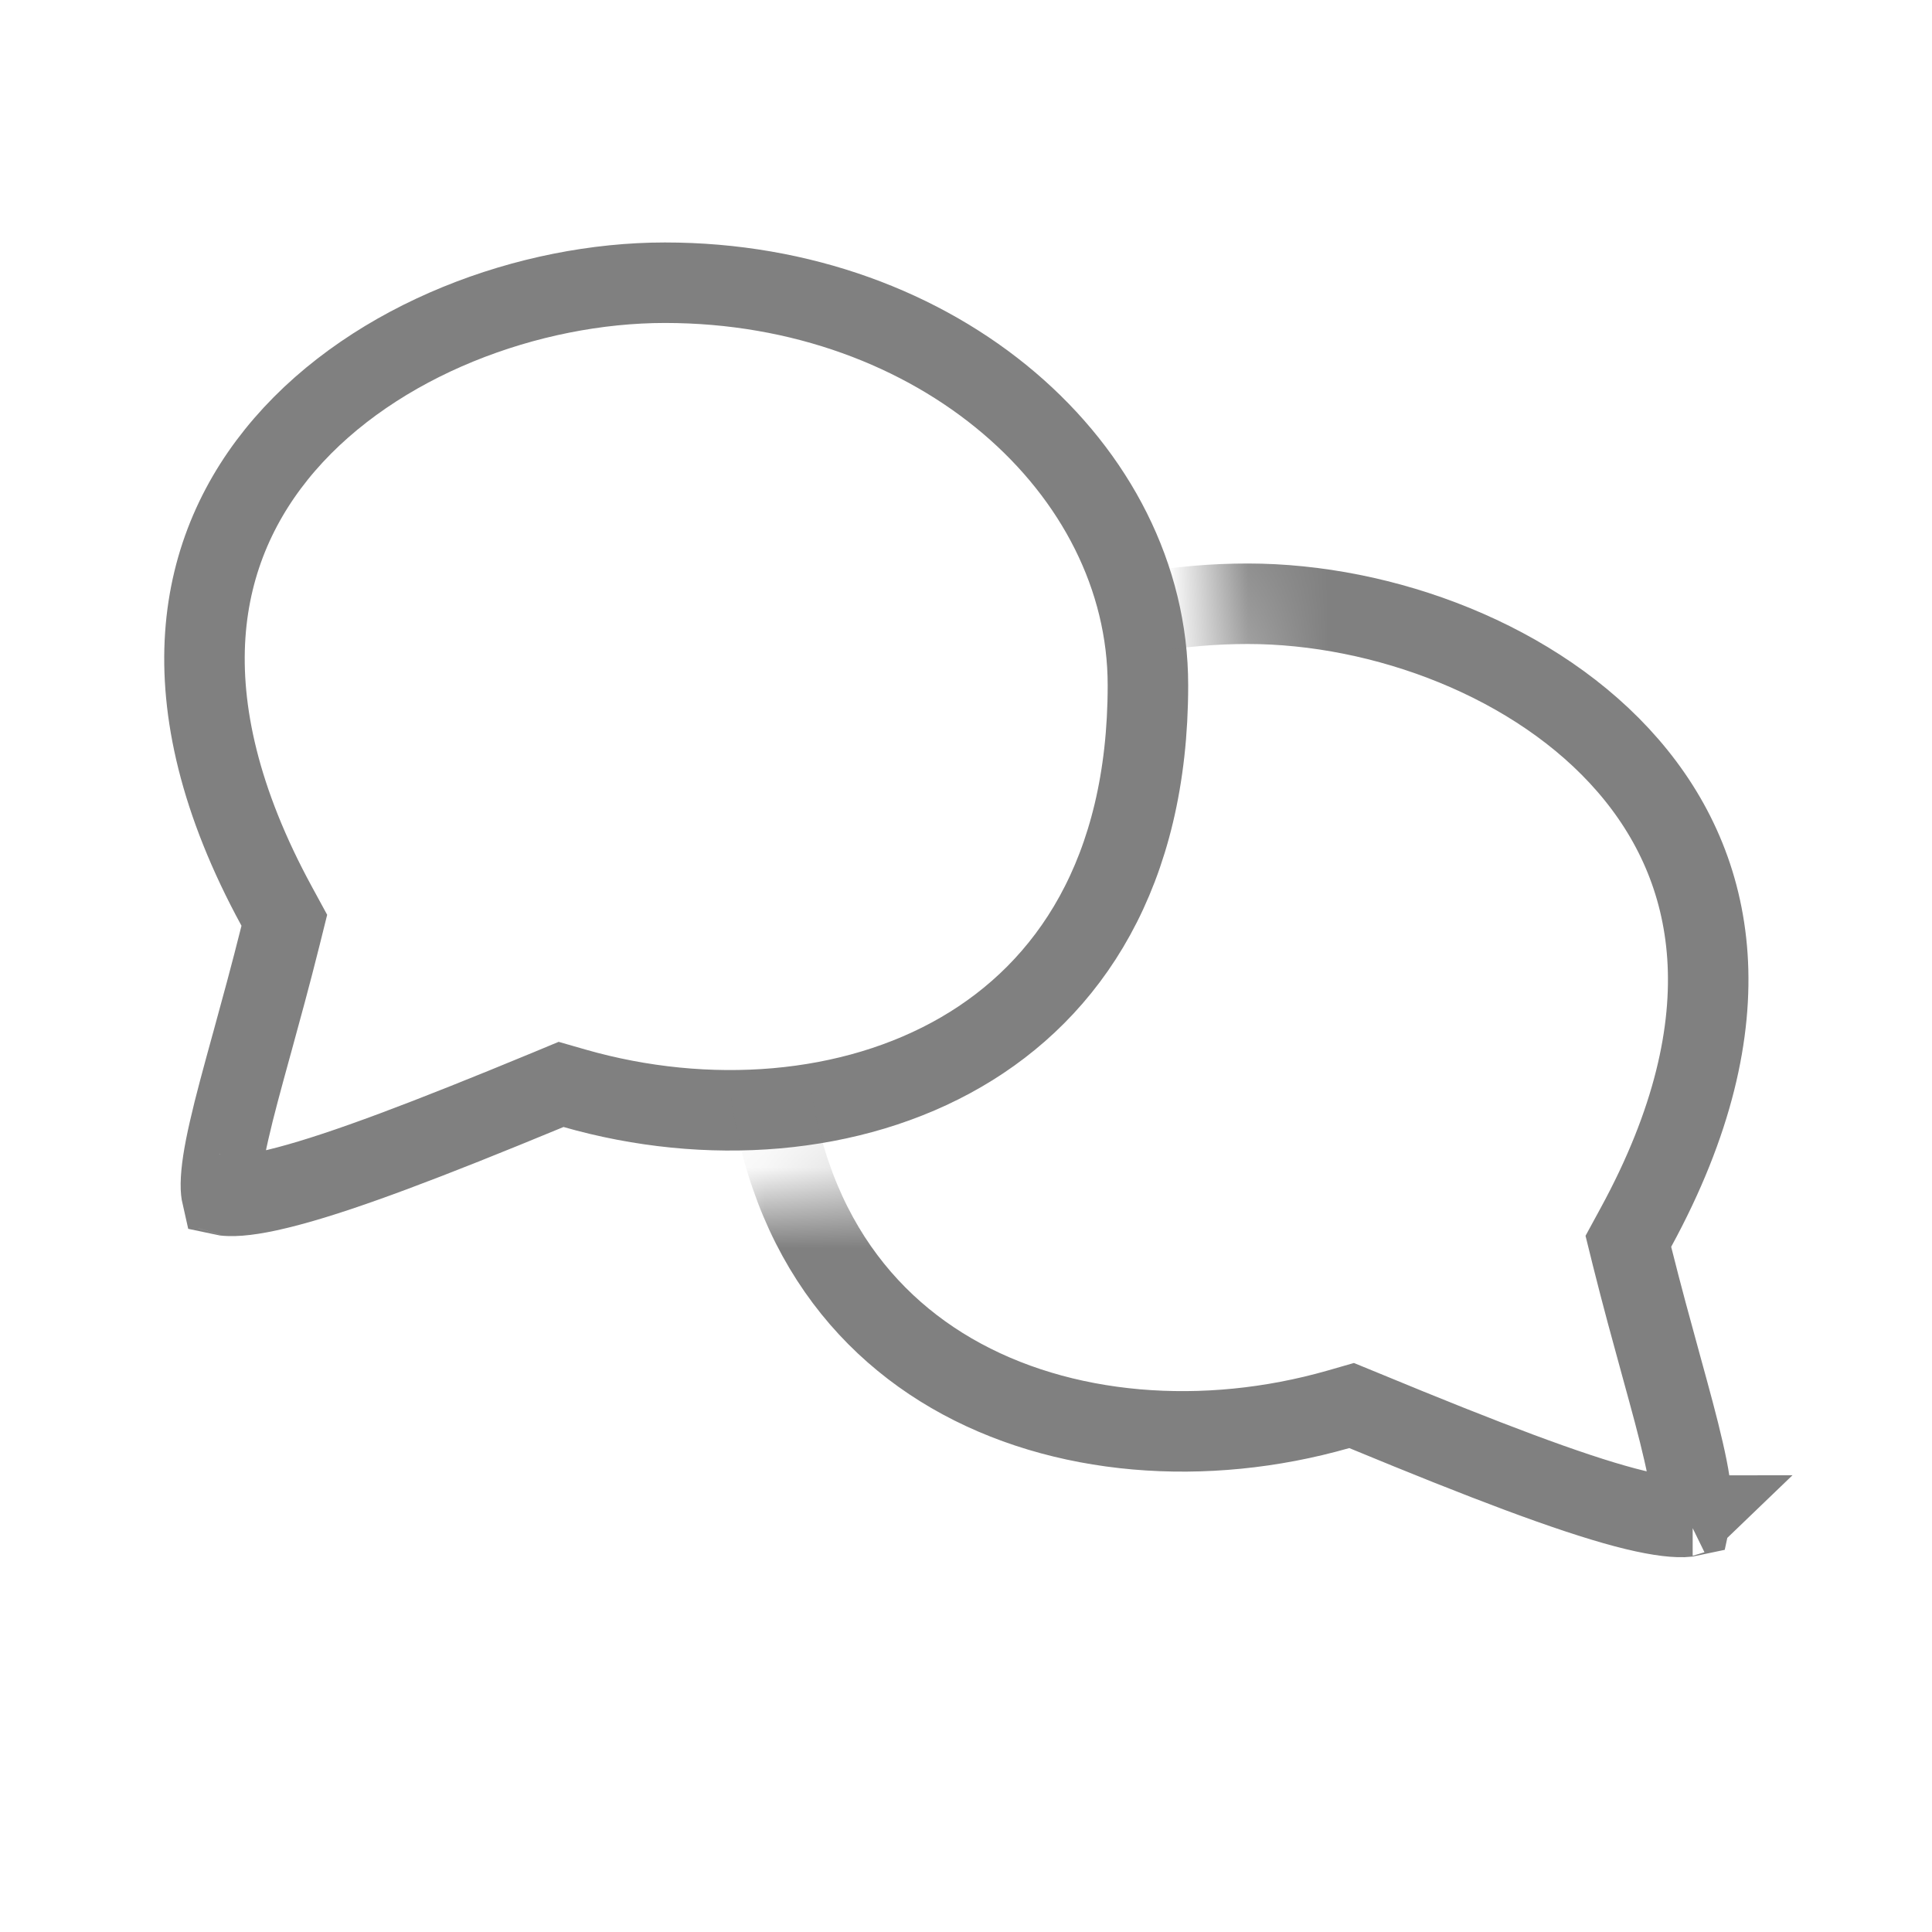 <svg width="24" height="24" viewBox="0 0 24 24" fill="none" xmlns="http://www.w3.org/2000/svg">
<path d="M7.137 13.519L6.97 13.471L6.809 13.538C5.306 14.16 4.273 14.552 3.575 14.736C3.224 14.829 2.994 14.86 2.849 14.855C2.803 14.854 2.773 14.849 2.755 14.845C2.75 14.823 2.743 14.781 2.744 14.708C2.746 14.555 2.778 14.338 2.847 14.039C2.914 13.743 3.009 13.398 3.121 12.99L3.133 12.947C3.241 12.553 3.363 12.11 3.485 11.621L3.532 11.432L3.439 11.261C2.724 9.95 2.486 8.826 2.55 7.888C2.614 6.952 2.981 6.164 3.537 5.521C4.665 4.217 6.579 3.512 8.26 3.512C11.655 3.512 14.26 5.825 14.26 8.512C14.26 10.843 13.277 12.293 11.941 13.069C10.578 13.861 8.783 13.99 7.137 13.519ZM2.733 14.838C2.733 14.838 2.734 14.838 2.737 14.84C2.734 14.838 2.733 14.838 2.733 14.838Z" stroke="gray"/>
<mask id="mask0_22_52" style="mask-type:alpha" maskUnits="userSpaceOnUse" x="9" y="6" width="14" height="14">
<path d="M15 6H23V20H9V15L16 14L15 6Z" fill="#D9D9D9"/>
</mask>
<g mask="url(#mask0_22_52)">
<path d="M16.623 17.508L16.79 17.46L16.951 17.526C18.454 18.148 19.488 18.54 20.185 18.725C20.536 18.818 20.766 18.848 20.911 18.844C20.957 18.842 20.987 18.838 21.005 18.834C21.01 18.811 21.017 18.769 21.016 18.697C21.015 18.543 20.982 18.326 20.913 18.027C20.846 17.732 20.751 17.386 20.639 16.979L20.627 16.935C20.519 16.542 20.397 16.098 20.275 15.61L20.228 15.42L20.321 15.249C21.036 13.938 21.274 12.815 21.21 11.876C21.146 10.94 20.78 10.152 20.223 9.509C19.096 8.206 17.181 7.5 15.5 7.5C12.105 7.5 9.5 9.814 9.5 12.5C9.5 14.832 10.483 16.281 11.819 17.058C13.182 17.85 14.977 17.978 16.623 17.508ZM21.027 18.826C21.027 18.826 21.026 18.826 21.023 18.828C21.026 18.827 21.027 18.826 21.027 18.826Z" stroke="gray"/>
</g>
</svg>
